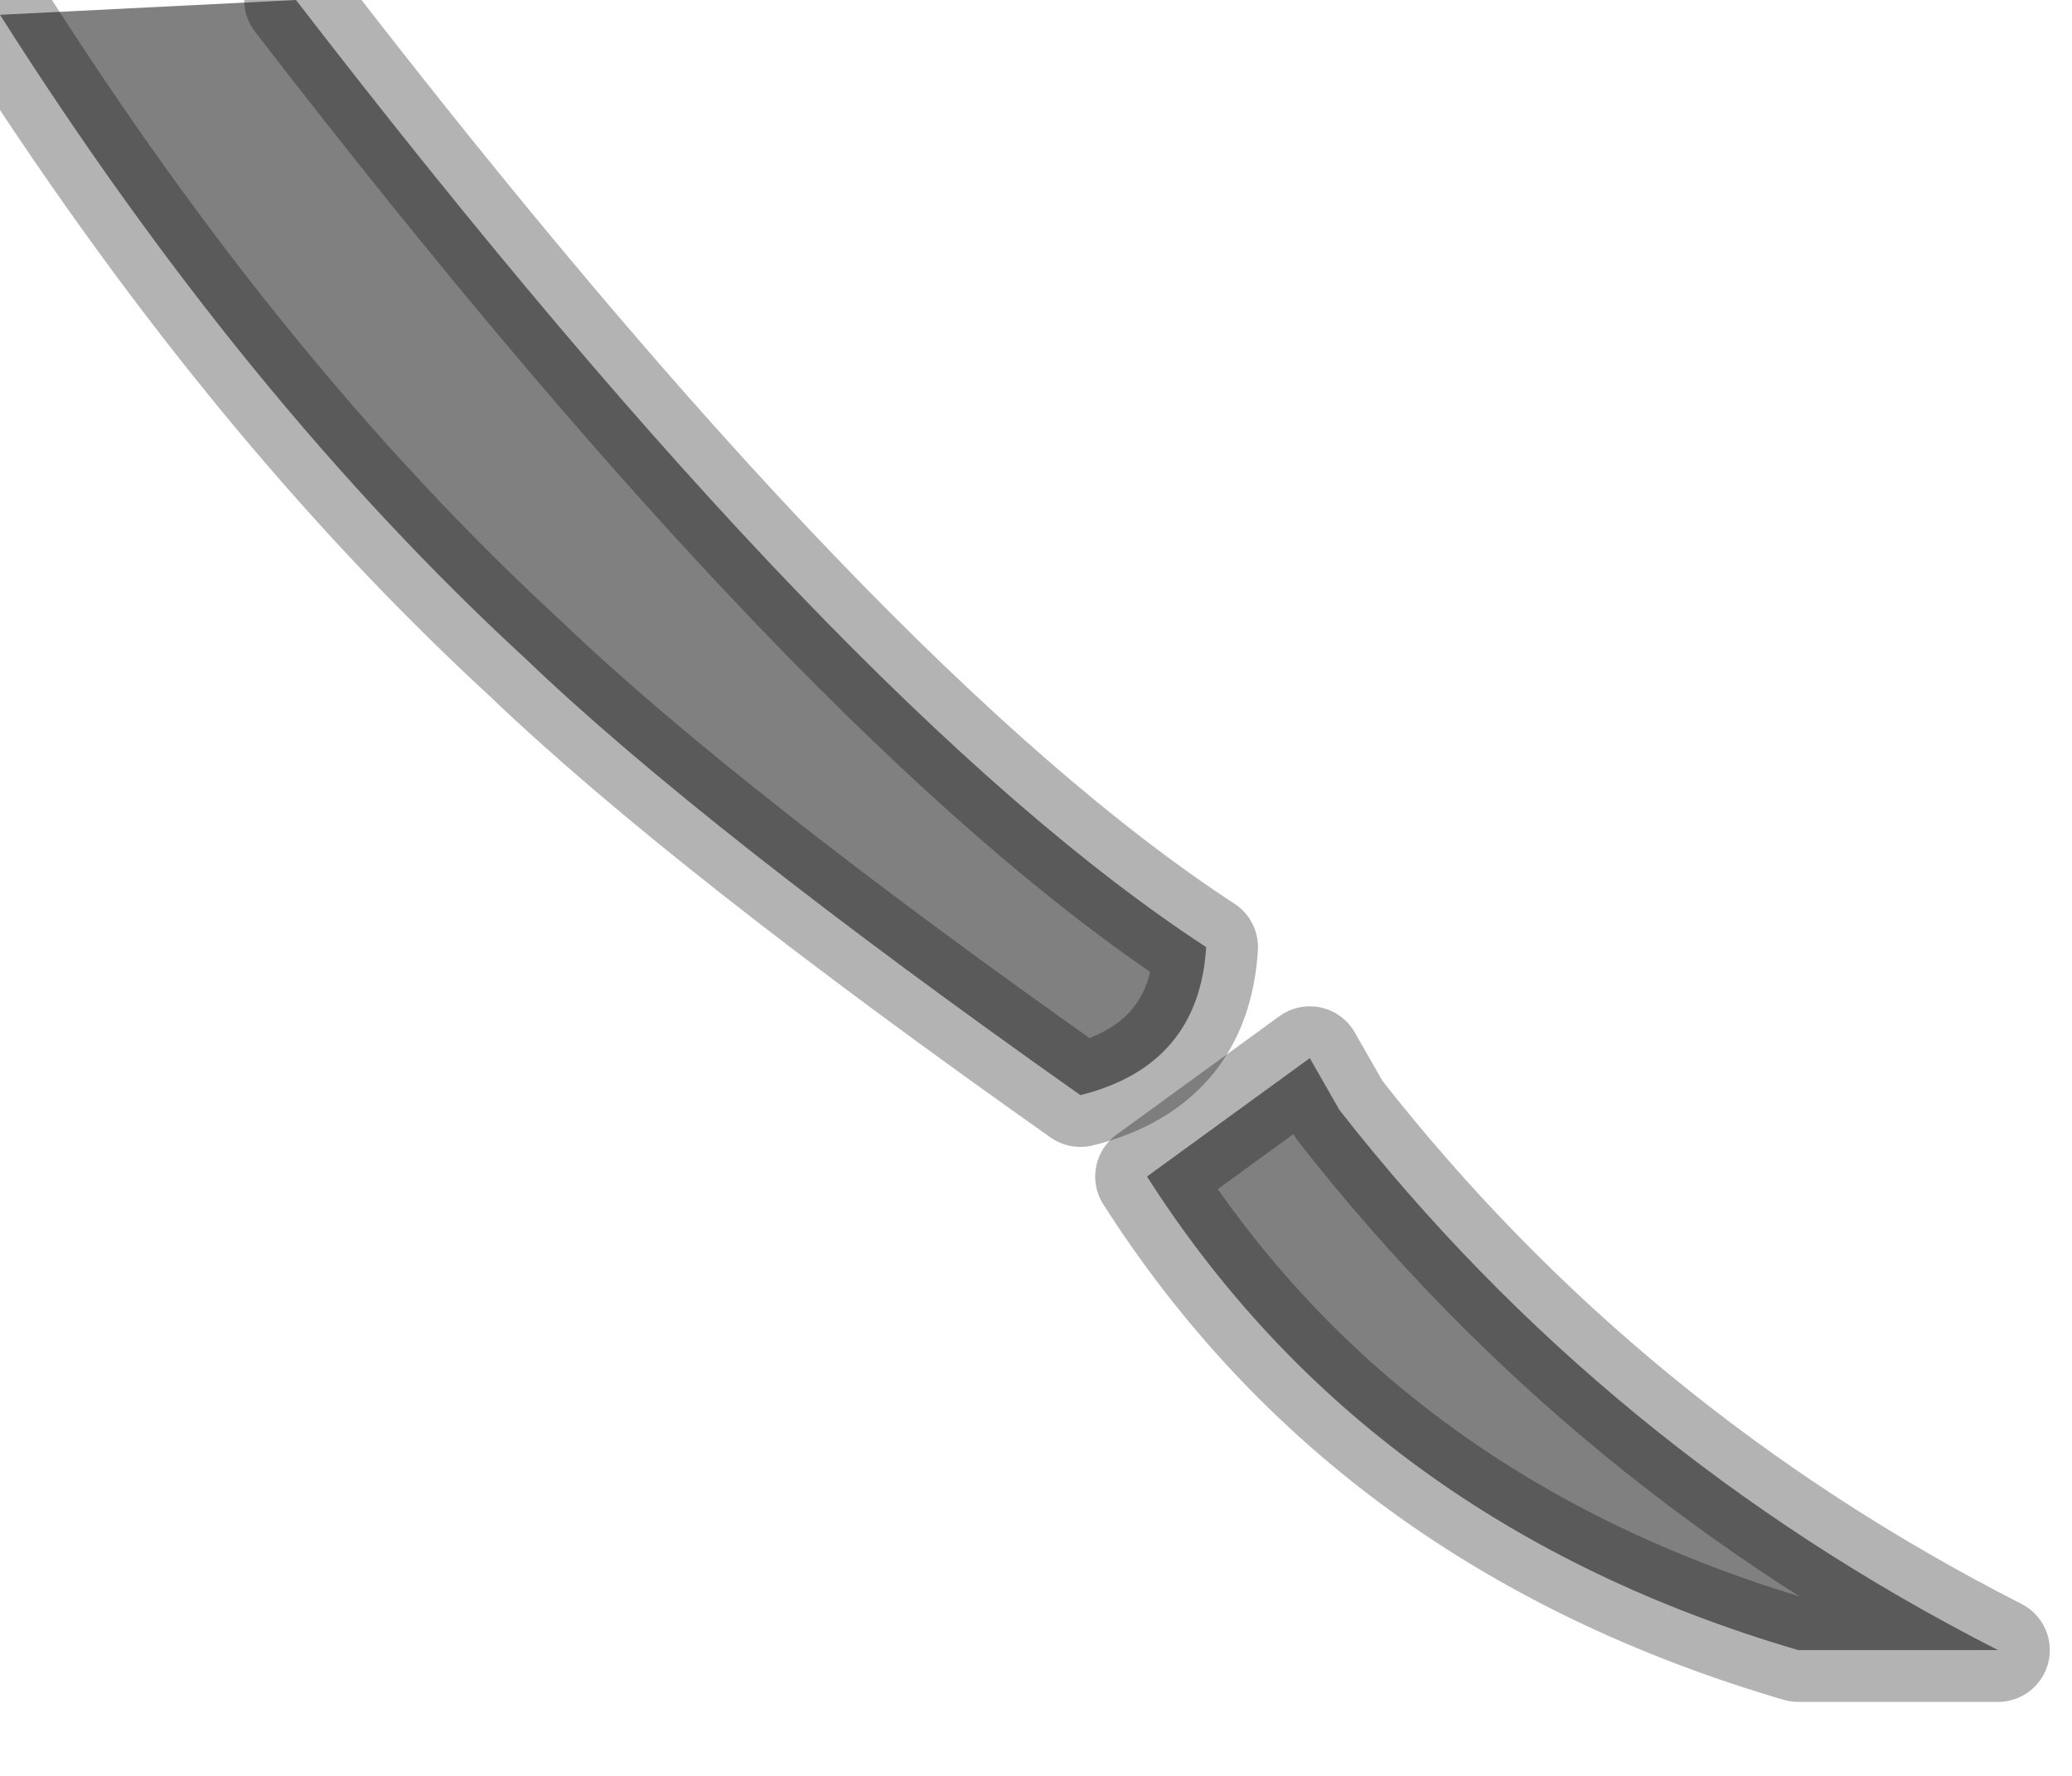 <?xml version="1.0" encoding="utf-8"?>
<svg version="1.1" id="Layer_1"
xmlns="http://www.w3.org/2000/svg"
xmlns:xlink="http://www.w3.org/1999/xlink"
width="14px" height="12px"
xml:space="preserve">
<g id="PathID_2464" transform="matrix(1, 0, 0, 1, 0, 0)">
<path style="fill:#808080;fill-opacity:1" d="M13.5 11.15L12.15 11.15Q9.25 10.3 7.75 7.95L8.85 7.15L9.05 7.5Q10.85 9.8 13.5 11.15" />
<path style="fill:none;stroke-width:0.7;stroke-linecap:round;stroke-linejoin:round;stroke-miterlimit:3;stroke:#000000;stroke-opacity:0.298" d="M13.5 11.15L12.15 11.15Q9.25 10.3 7.75 7.95L8.85 7.15L9.05 7.5Q10.85 9.8 13.5 11.15z" />
</g>
<g id="PathID_2465" transform="matrix(1, 0, 0, 1, 0, 0)">
<path style="fill:#808080;fill-opacity:1" d="M8.15 6.4Q8.1 7.2 7.3 7.4Q4.75 5.6 3.55 4.45Q1.65 2.7 0 0.1L2 0Q5.7 4.8 8.15 6.4" />
<path style="fill:none;stroke-width:0.7;stroke-linecap:round;stroke-linejoin:round;stroke-miterlimit:3;stroke:#000000;stroke-opacity:0.298" d="M0 0.1Q1.65 2.7 3.55 4.45Q4.75 5.6 7.3 7.4Q8.1 7.2 8.15 6.4Q5.7 4.8 2 0" />
</g>
</svg>
